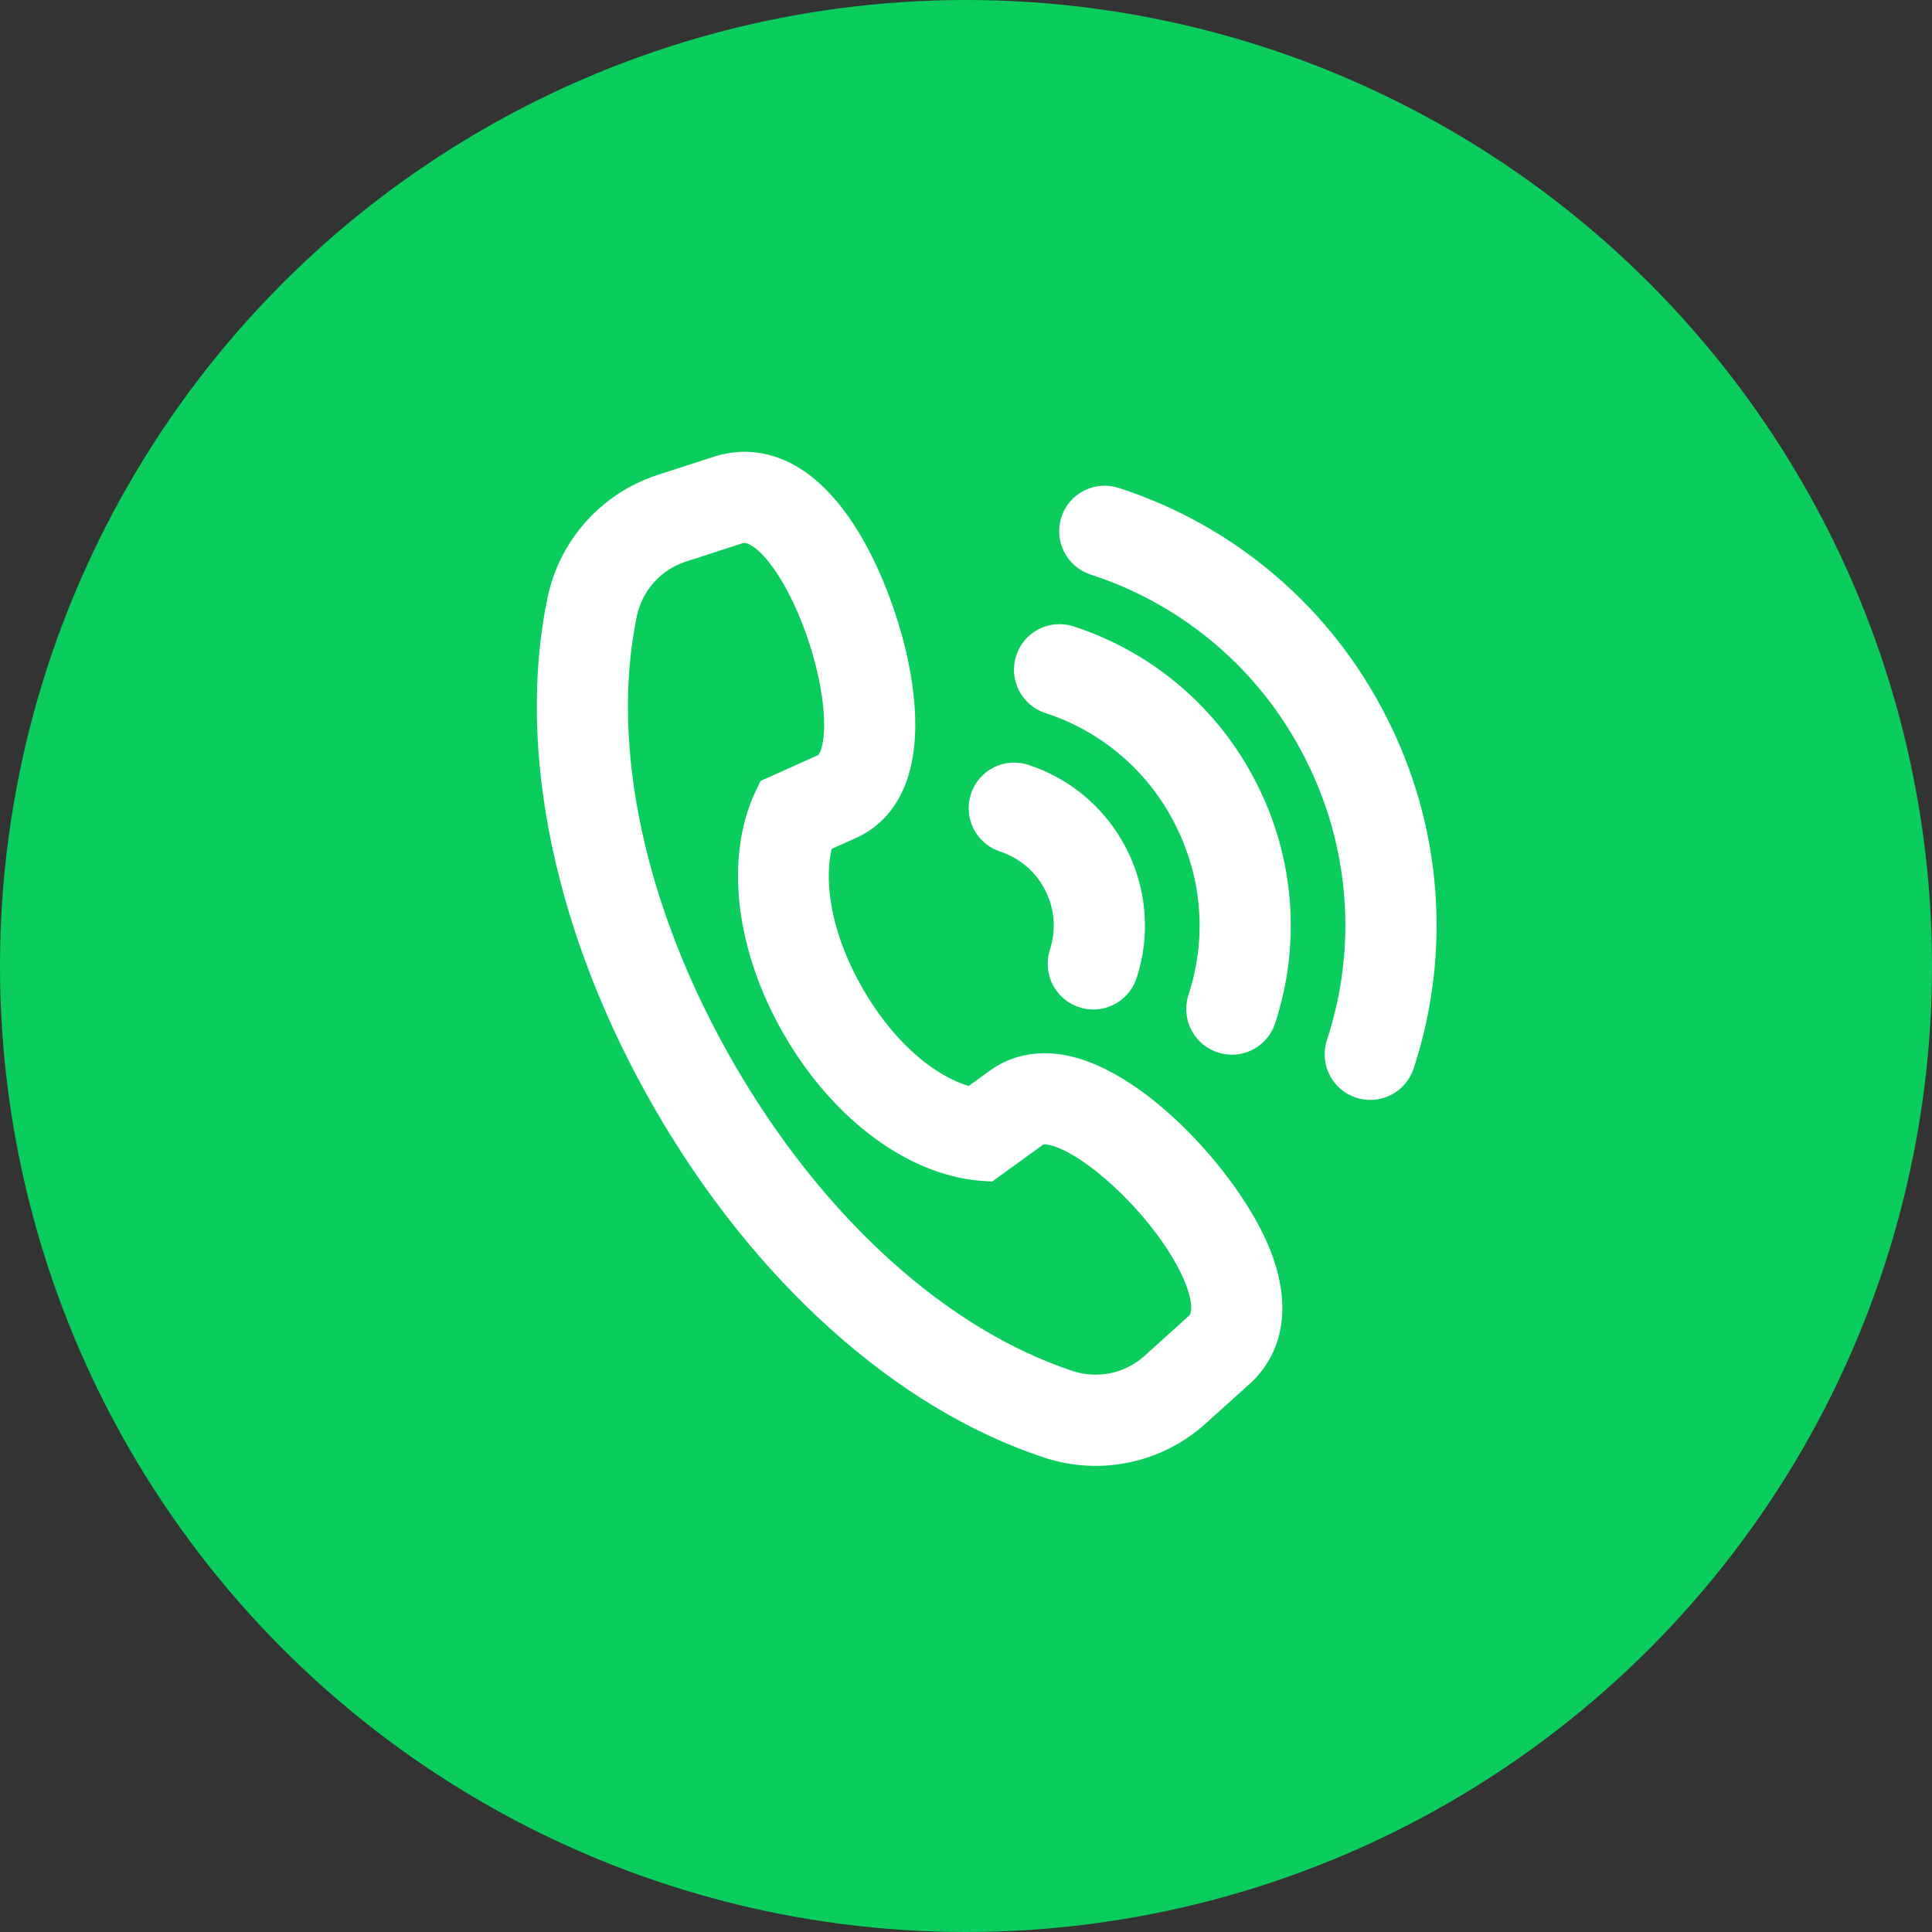 <?xml version="1.0" encoding="UTF-8"?>
<svg width="45px" height="45px" viewBox="0 0 45 45" version="1.1" xmlns="http://www.w3.org/2000/svg"
     xmlns:xlink="http://www.w3.org/1999/xlink">
    <rect x="0" y="0" width="45" height="45" fill="#333333" stroke="none"/>
    <!-- Generator: Sketch 57 (83077) - https://sketch.com -->
    <title>Group 7</title>
    <desc>Created with Sketch.</desc>
    <g id="页面-1" stroke="none" stroke-width="1" fill="none" fill-rule="evenodd">
        <g id="首页05备份" transform="translate(-278, -23)">
            <g id="Group-7" transform="translate(278, 23)">
                <circle id="Oval-Copy-3" fill="#0ACD5E" cx="22.5" cy="22.5" r="22.5"></circle>
                <g id="dianhua-2" transform="translate(13, 11)" fill="#FFFFFF" fill-rule="nonzero"
                   stroke="#FFFFFF">
                    <path d="M14.164,15.557 C13.576,14.987 12.423,14.032 11.334,14.031 C10.969,14.031 10.634,14.136 10.358,14.336 L9.663,14.839 C8.575,14.607 7.46,13.66 6.667,12.285 C5.872,10.91 5.609,9.471 5.951,8.414 L6.733,8.062 C7.73,7.614 8.054,6.325 7.648,4.43 C7.321,2.906 6.208,0.023 4.335,0.023 C4.154,0.023 3.972,0.053 3.799,0.108 L2.474,0.537 C1.337,0.906 0.486,1.855 0.242,3.025 C-0.468,6.449 0.422,10.662 2.688,14.583 C4.952,18.504 8.158,21.381 11.476,22.475 C12.611,22.851 13.86,22.588 14.746,21.786 L15.78,20.855 C16.147,20.523 16.681,19.757 16.135,18.335 C15.804,17.477 15.05,16.412 14.164,15.557 L14.164,15.557 Z M15.027,20.019 L13.994,20.952 C13.407,21.482 12.58,21.656 11.829,21.408 C8.766,20.398 5.788,17.706 3.66,14.021 C1.532,10.335 0.687,6.41 1.343,3.253 C1.504,2.479 2.068,1.85 2.82,1.606 L4.145,1.176 C4.206,1.157 4.27,1.147 4.335,1.146 C5.209,1.146 6.187,2.966 6.551,4.667 C6.819,5.91 6.709,6.841 6.275,7.038 L5.086,7.571 L5.056,7.633 C4.396,9.023 4.639,11.021 5.694,12.847 C6.75,14.674 8.357,15.884 9.891,16.006 L9.961,16.011 L11.016,15.247 C11.109,15.183 11.222,15.15 11.335,15.156 C12.38,15.156 14.483,17.164 15.087,18.736 C15.247,19.152 15.368,19.715 15.027,20.019 L15.027,20.019 Z M18.848,5.931 C17.627,3.508 15.487,1.675 12.905,0.841 C12.764,0.794 12.609,0.805 12.476,0.873 C12.343,0.94 12.243,1.058 12.197,1.2 C12.102,1.494 12.263,1.81 12.557,1.907 C14.854,2.65 16.759,4.282 17.845,6.438 C18.945,8.588 19.138,11.089 18.381,13.382 C18.285,13.678 18.447,13.995 18.742,14.092 C19.038,14.188 19.355,14.026 19.451,13.731 C20.3,11.154 20.082,8.345 18.848,5.93 L18.848,5.931 Z M11.853,4.066 C11.711,4.019 11.557,4.031 11.424,4.098 C11.291,4.166 11.19,4.284 11.145,4.426 C11.05,4.721 11.21,5.037 11.504,5.133 C12.944,5.6 14.137,6.624 14.817,7.976 C15.509,9.337 15.631,10.884 15.156,12.329 C15.101,12.501 15.131,12.688 15.237,12.833 C15.343,12.979 15.511,13.065 15.691,13.066 C15.934,13.067 16.15,12.91 16.225,12.678 C16.791,10.957 16.645,9.082 15.82,7.469 C15.005,5.851 13.576,4.626 11.853,4.066 L11.853,4.066 Z M10.45,8.359 C11.663,8.757 12.325,10.063 11.929,11.277 C11.874,11.448 11.904,11.635 12.01,11.781 C12.116,11.926 12.285,12.012 12.464,12.013 C12.708,12.013 12.923,11.856 12.999,11.625 C13.585,9.821 12.602,7.883 10.8,7.291 C10.658,7.243 10.503,7.254 10.37,7.322 C10.236,7.389 10.135,7.508 10.09,7.65 C10.043,7.792 10.055,7.946 10.123,8.079 C10.19,8.212 10.308,8.313 10.45,8.359 L10.45,8.359 Z"
                          id="形状"></path>
                </g>
            </g>
        </g>
    </g>
</svg>
